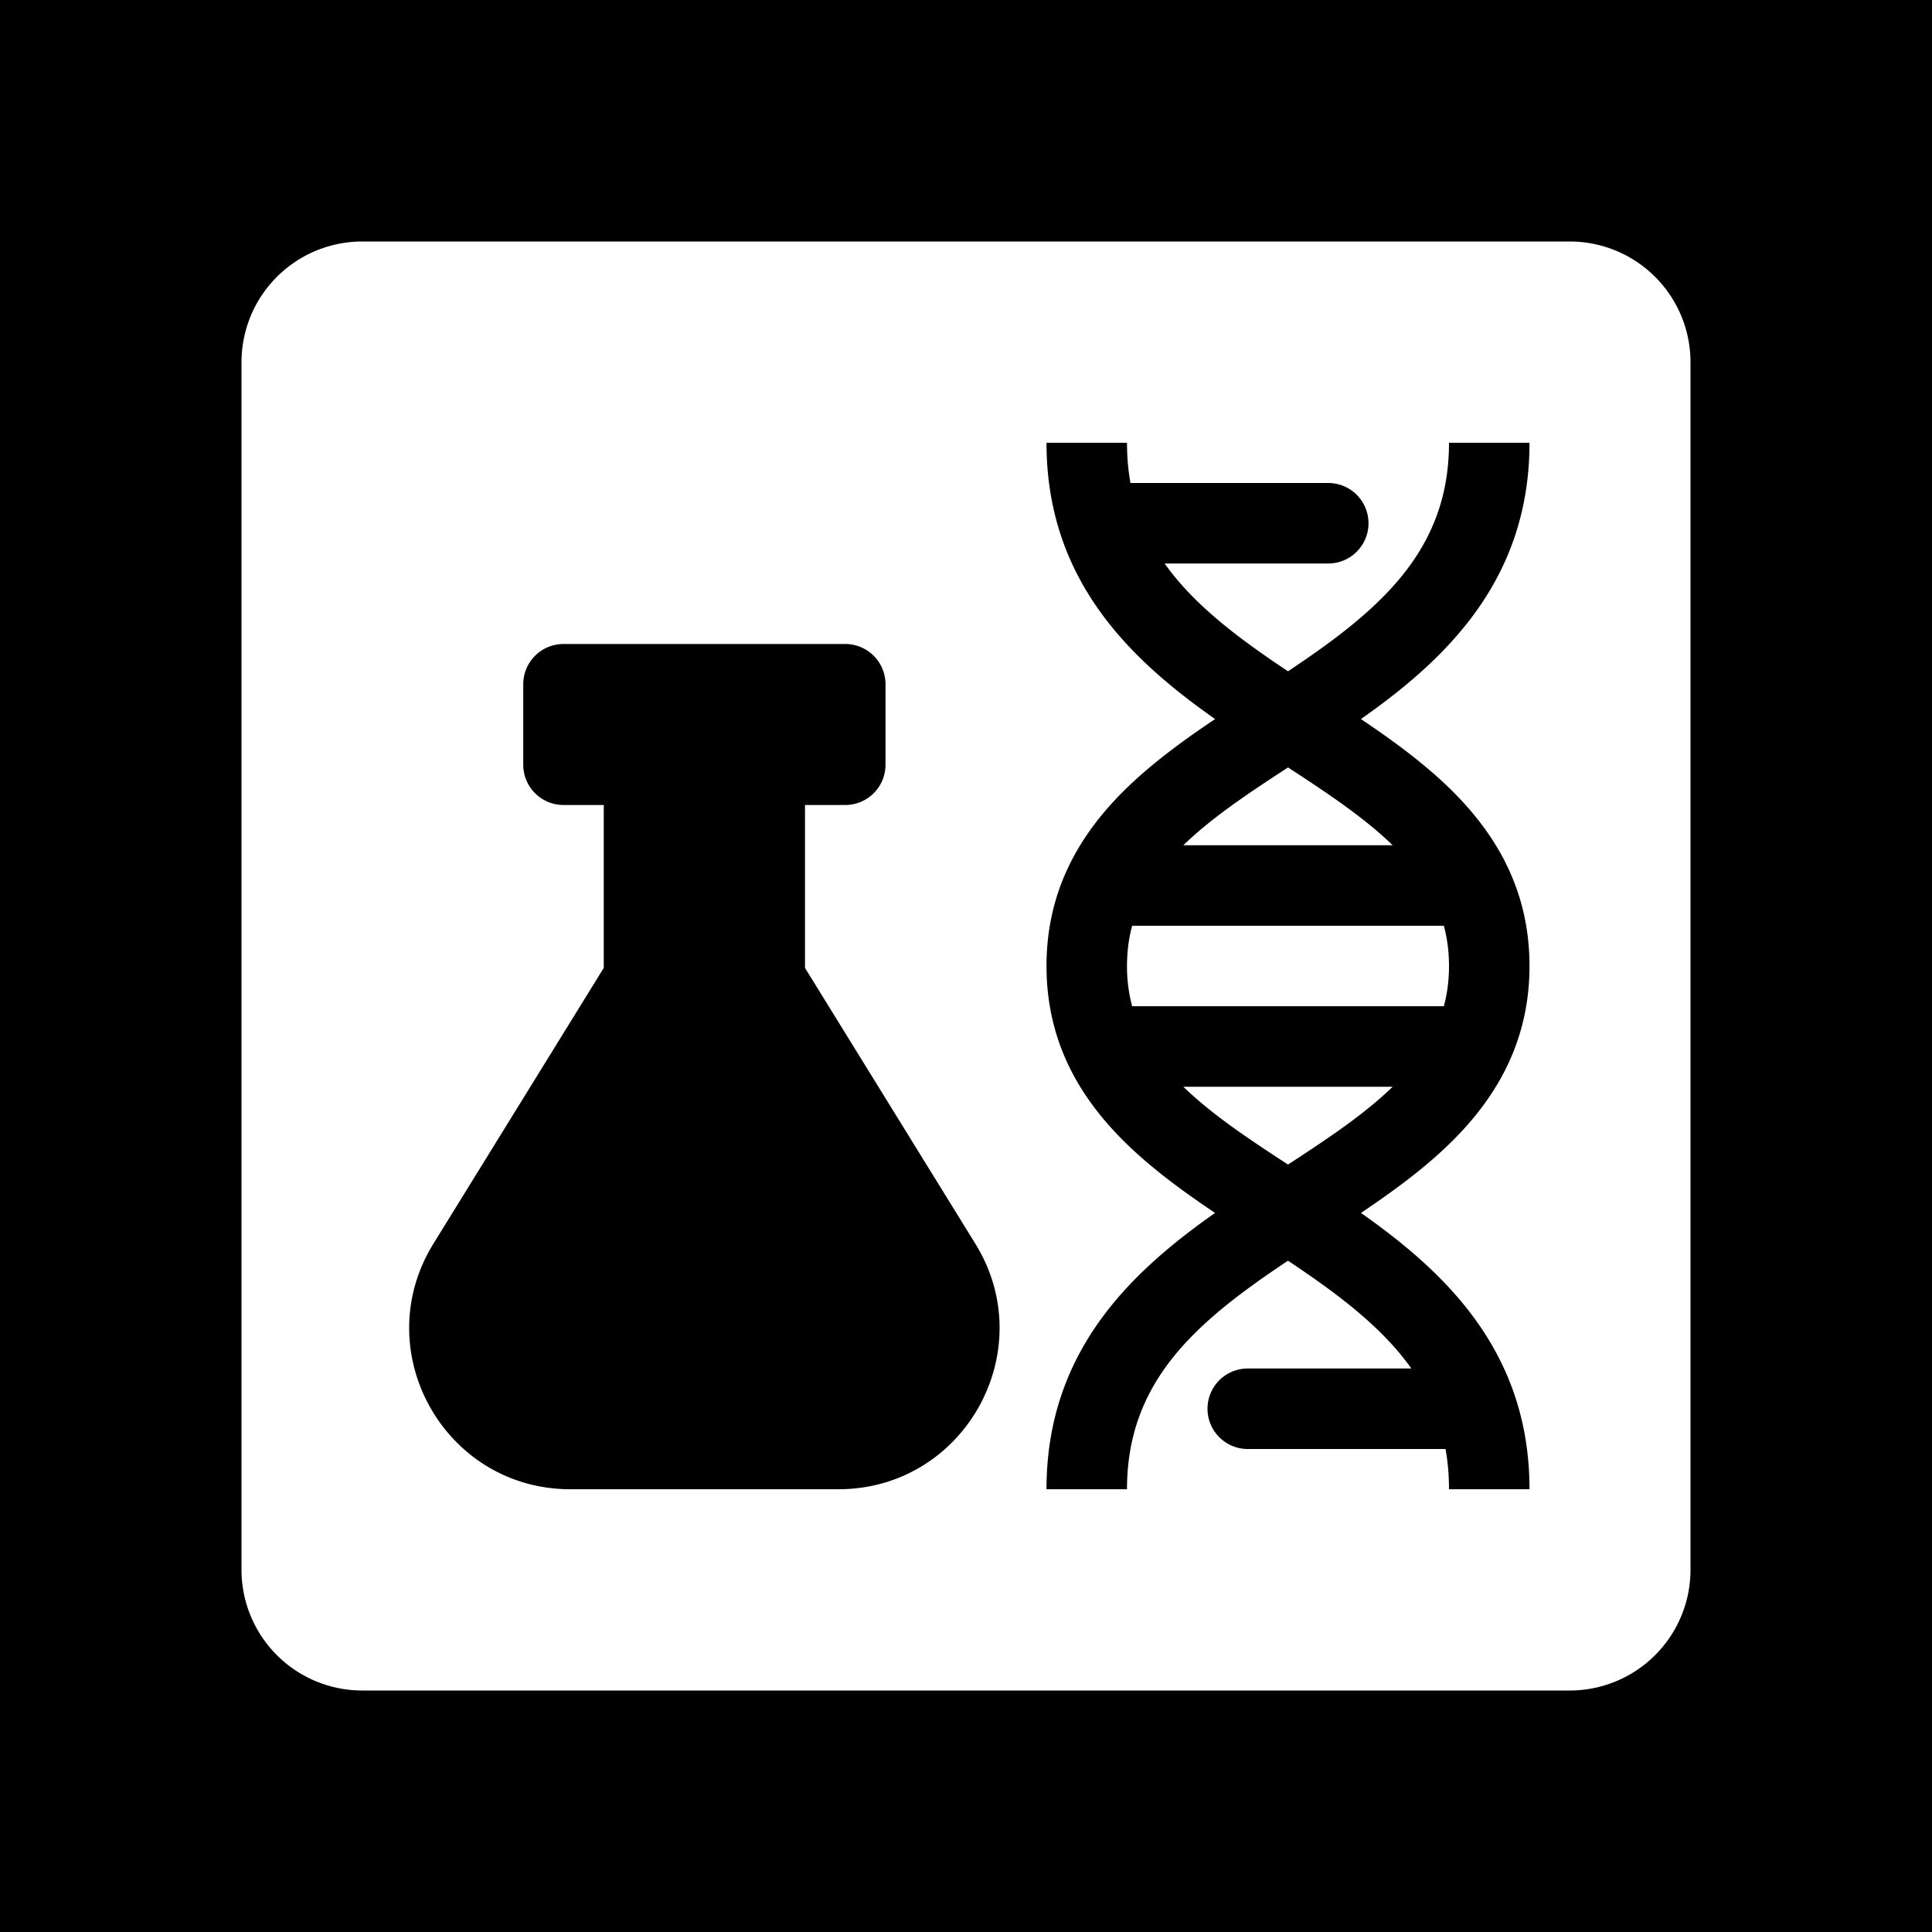 <svg xmlns="http://www.w3.org/2000/svg" xmlns:xlink="http://www.w3.org/1999/xlink" aria-hidden="true" role="img" class="iconify iconify--healthicons" width="1em" height="1em" preserveAspectRatio="xMidYMid meet" viewBox="0 0 48 48" data-icon="healthicons:biochemistry-laboratory-negative"><g fill="currentColor"><path fill-rule="evenodd" d="M32 16.678c2.282-1.52 4-2.99 4-5.678h2c0 3.411-2.077 5.381-4.188 6.865c.831.558 1.657 1.163 2.338 1.856C37.222 20.81 38 22.174 38 24s-.778 3.19-1.85 4.28c-.681.692-1.507 1.297-2.338 1.855C35.922 31.619 38 33.589 38 37h-2c0-.353-.03-.686-.086-1H31a1 1 0 1 1 0-2h4.065c-.722-1.019-1.808-1.841-3.065-2.678c-2.282 1.52-4 2.99-4 5.678h-2c0-3.411 2.077-5.381 4.188-6.865c-.831-.558-1.657-1.163-2.338-1.856C26.778 27.19 26 25.826 26 24s.778-3.19 1.85-4.28c.681-.692 1.507-1.297 2.338-1.855C28.078 16.381 26 14.411 26 11h2c0 .353.03.686.086 1H33a1 1 0 1 1 0 2h-4.065c.722 1.019 1.808 1.841 3.065 2.678Zm0 2.39c-1.004.652-1.896 1.25-2.6 1.932h5.2c-.703-.682-1.596-1.28-2.6-1.933ZM28 24c0-.358.044-.69.128-1h7.744c.084.31.128.642.128 1s-.044.69-.128 1h-7.744A3.815 3.815 0 0 1 28 24Zm1.4 3c.704.682 1.596 1.28 2.6 1.933c1.004-.653 1.897-1.251 2.6-1.933h-5.2Z" clip-rule="evenodd"></path><path d="M14 16a1 1 0 0 0-1 1v2a1 1 0 0 0 1 1h1v4.048l-4.231 6.85C9.123 33.563 11.039 37 14.172 37h6.656c3.132 0 5.05-3.437 3.403-6.102L20 24.048V20h1a1 1 0 0 0 1-1v-2a1 1 0 0 0-1-1h-7Z"></path><path fill-rule="evenodd" d="M48 0H0v48h48V0ZM6 9a3 3 0 0 1 3-3h30a3 3 0 0 1 3 3v30a3 3 0 0 1-3 3H9a3 3 0 0 1-3-3V9Z" clip-rule="evenodd"></path></g></svg>